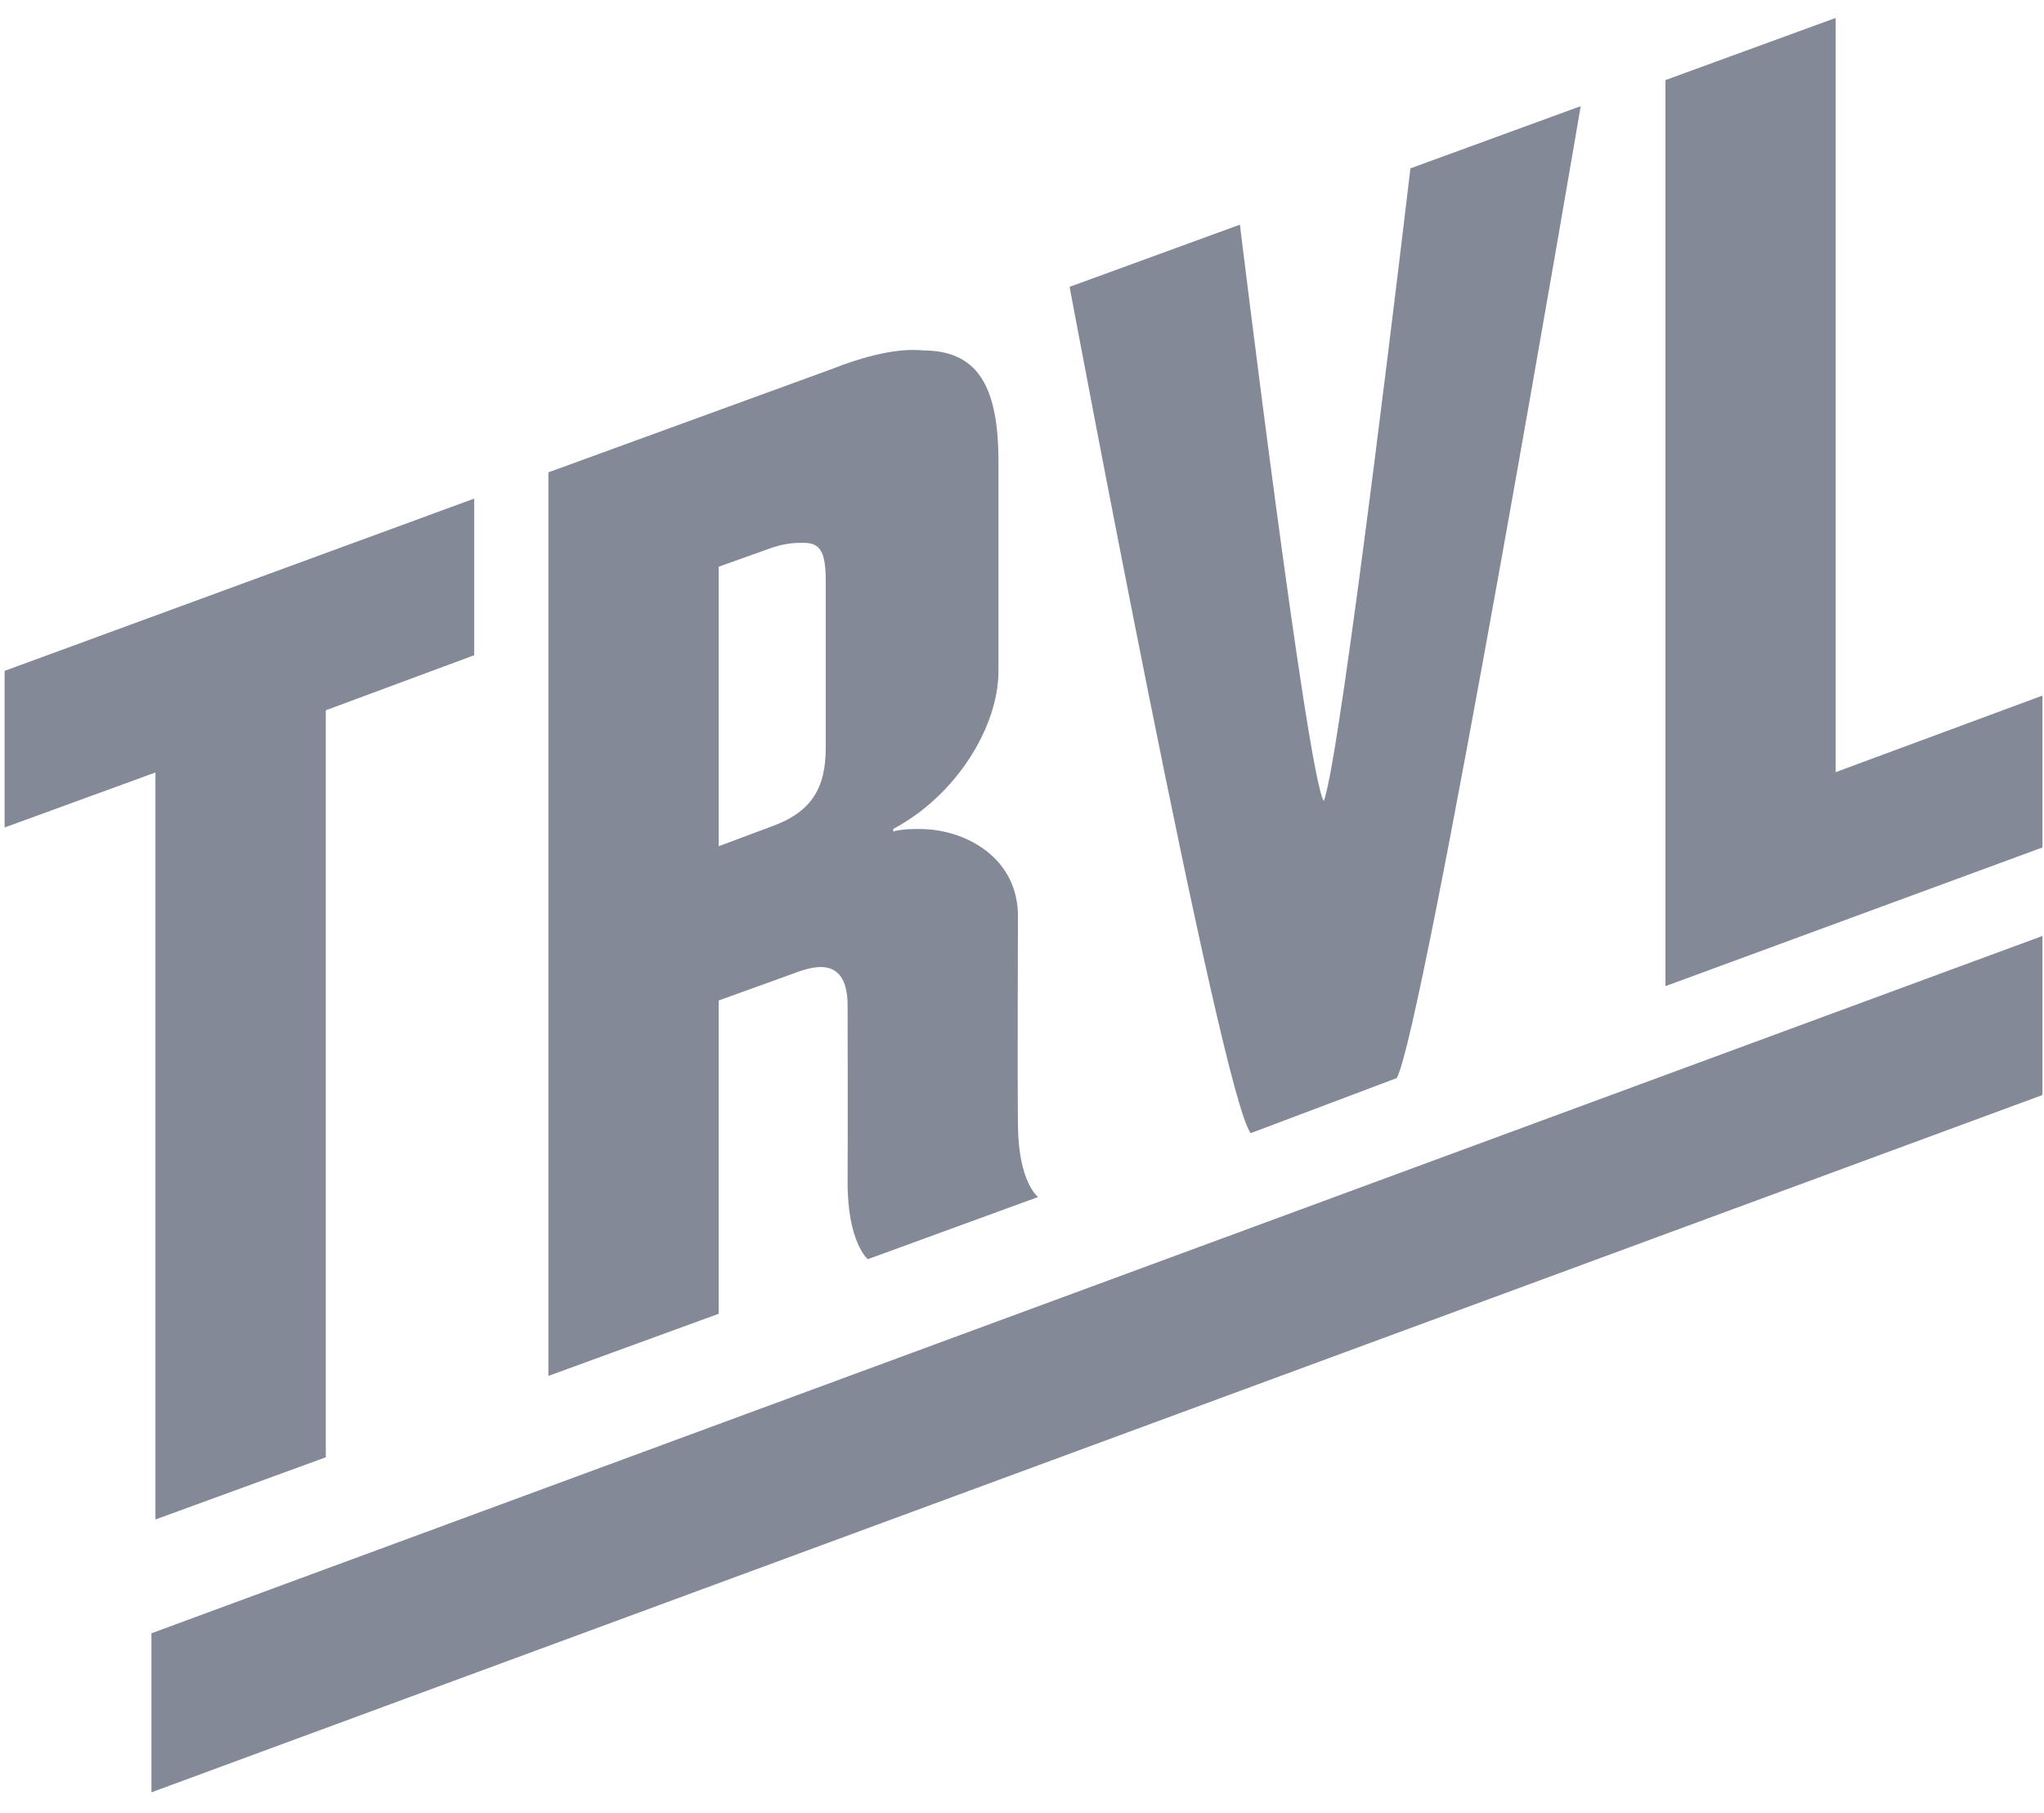 <svg width="62" height="55" viewBox="0 0 62 55" fill="none" xmlns="http://www.w3.org/2000/svg">
<path fill-rule="evenodd" clip-rule="evenodd" d="M4.593 54.379V49.554L61.953 28.397V33.223L4.593 54.379ZM26.323 38.204C26.323 38.204 25.699 37.687 25.71 35.834C25.719 34.498 25.71 30.51 25.71 30.51C25.71 29.706 25.416 29.34 24.899 29.34C24.677 29.339 24.382 29.411 24.012 29.556L21.799 30.355V39.86L16.634 41.745V14.331L25.194 11.21C26.3 10.774 27.26 10.557 27.999 10.632C29.62 10.636 30.286 11.661 30.286 14.001V20.362C30.286 22.044 29.013 24.132 27.093 25.15V25.225C27.388 25.151 27.683 25.152 27.904 25.152C29.307 25.156 30.91 26.042 30.877 27.852C30.877 27.852 30.86 32.555 30.877 34.15C30.894 35.883 31.489 36.317 31.489 36.317L26.323 38.204ZM25.047 17.643C25.047 16.766 24.899 16.471 24.382 16.47C24.162 16.47 23.866 16.468 23.424 16.614L21.799 17.195V25.675L23.349 25.095C24.604 24.66 25.047 23.93 25.047 22.687V17.643ZM50.517 29.92V2.43L55.681 0.544V23.427L61.953 21.104V25.712L50.517 29.92ZM9.882 21.55V44.214L4.715 46.101V23.437L0.14 25.106V20.354L14.383 15.128V19.88L9.882 21.55ZM42.367 32.709L37.94 34.379C37.053 33.352 32.444 8.703 32.444 8.703L37.61 6.816C37.61 6.816 39.635 23.427 40.152 24.306C40.669 23.063 42.782 5.108 42.782 5.108L47.947 3.221C47.947 3.221 43.177 31.248 42.367 32.709Z" fill="#838997"/>
</svg>
